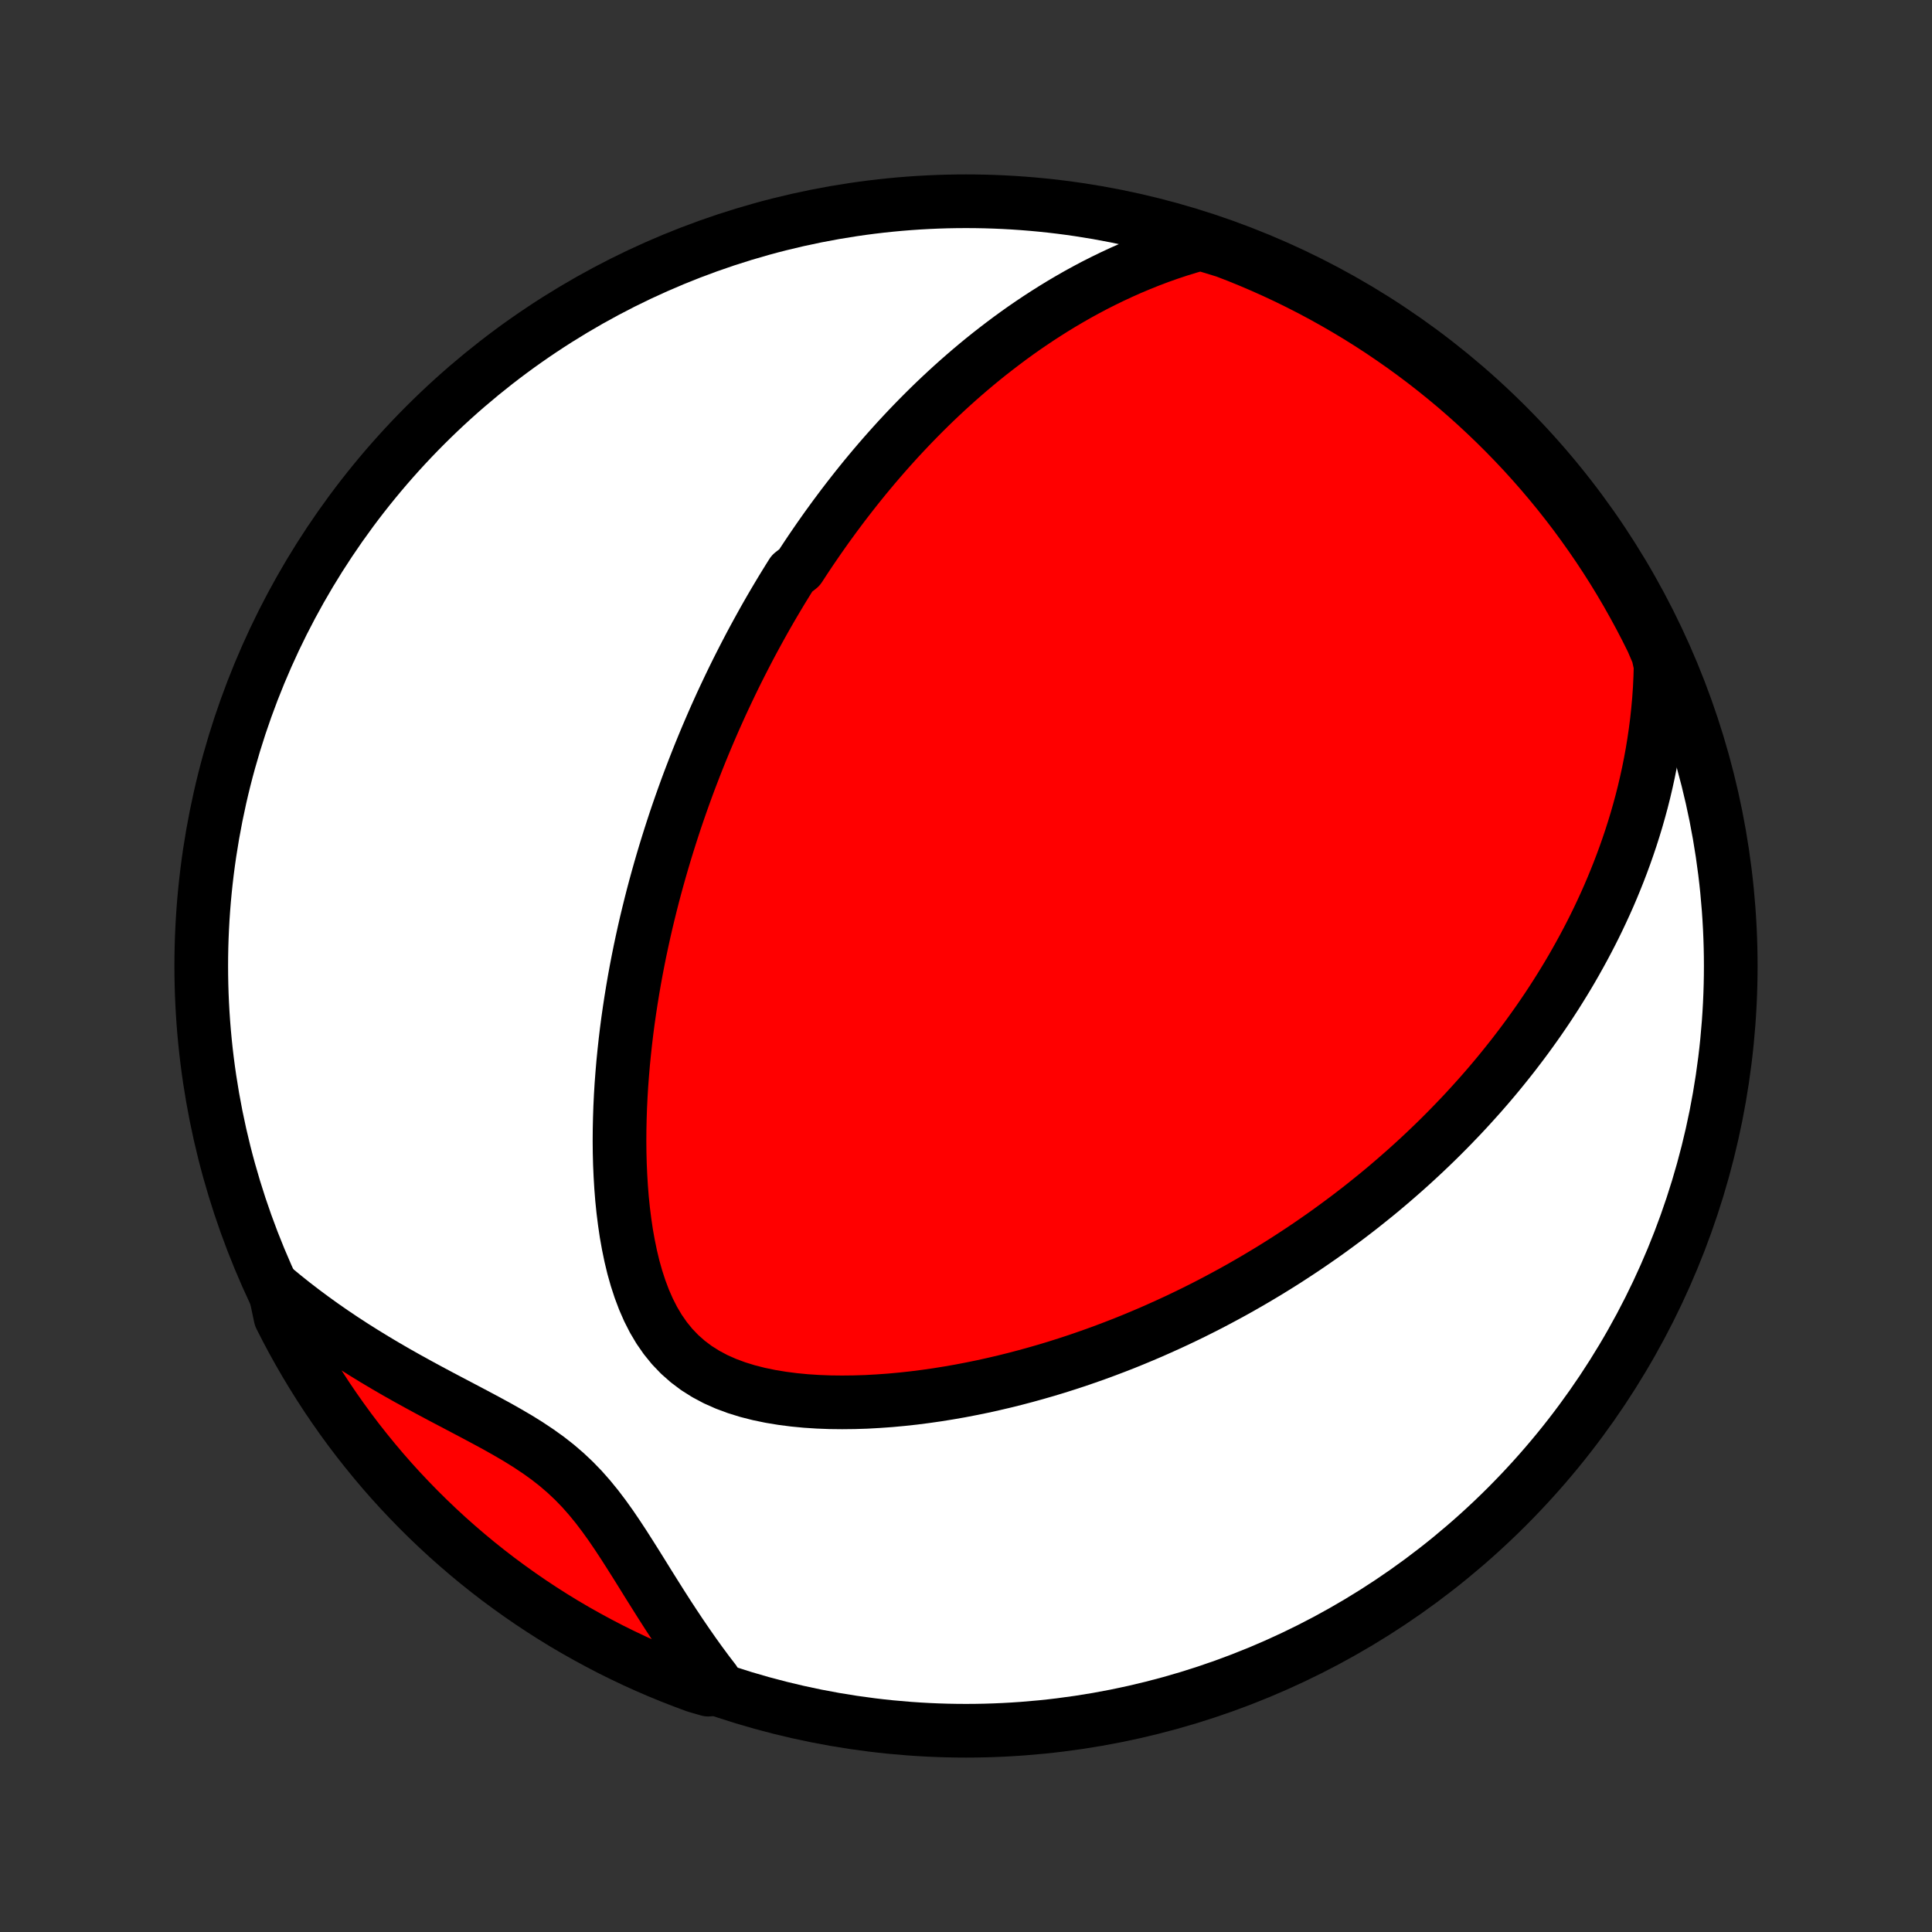 <?xml version="1.0" encoding="utf-8" standalone="no"?>
<!DOCTYPE svg PUBLIC "-//W3C//DTD SVG 1.1//EN"
  "http://www.w3.org/Graphics/SVG/1.1/DTD/svg11.dtd">
<!-- Created with matplotlib (http://matplotlib.org/) -->
<svg height="72pt" version="1.1" viewBox="0 0 72 72" width="72pt" xmlns="http://www.w3.org/2000/svg" xmlns:xlink="http://www.w3.org/1999/xlink">
 <rect x="0" y="0" width="72" height="72" fill="#333333" stroke="none"/>
 <defs>
  <style type="text/css">
*{stroke-linecap:butt;stroke-linejoin:round;}
  </style>
 </defs>
 <g id="figure_1">
  <g id="patch_1">
   <path d="
M0 72
L72 72
L72 0
L0 0
z
" style="fill:none;"/>
  </g>
  <g id="axes_1">
   <g id="PatchCollection_1">
    <defs>
     <path d="
M36 -7.5
C43.558 -7.5 50.808 -10.503 56.153 -15.848
C61.497 -21.192 64.5 -28.442 64.5 -36
C64.5 -43.558 61.497 -50.808 56.153 -56.153
C50.808 -61.497 43.558 -64.5 36 -64.5
C28.442 -64.5 21.192 -61.497 15.848 -56.153
C10.503 -50.808 7.5 -43.558 7.5 -36
C7.5 -28.442 10.503 -21.192 15.848 -15.848
C21.192 -10.503 28.442 -7.5 36 -7.5
z
" id="C0_0_a811fe30f3"/>
     <path d="
M44.74 -62.921
L44.345 -62.808
L43.957 -62.689
L43.577 -62.563
L43.203 -62.431
L42.838 -62.293
L42.48 -62.149
L42.128 -62.001
L41.784 -61.848
L41.447 -61.691
L41.116 -61.53
L40.792 -61.366
L40.475 -61.198
L40.163 -61.027
L39.859 -60.853
L39.56 -60.677
L39.267 -60.498
L38.98 -60.317
L38.698 -60.134
L38.422 -59.949
L38.151 -59.763
L37.886 -59.575
L37.625 -59.385
L37.37 -59.194
L37.119 -59.002
L36.873 -58.81
L36.631 -58.616
L36.394 -58.421
L36.161 -58.225
L35.933 -58.029
L35.708 -57.832
L35.487 -57.634
L35.27 -57.436
L35.057 -57.237
L34.847 -57.038
L34.641 -56.838
L34.439 -56.638
L34.239 -56.437
L34.043 -56.236
L33.85 -56.035
L33.66 -55.833
L33.472 -55.631
L33.288 -55.428
L33.106 -55.225
L32.927 -55.022
L32.75 -54.818
L32.576 -54.614
L32.404 -54.409
L32.235 -54.205
L32.068 -53.999
L31.903 -53.793
L31.741 -53.587
L31.58 -53.38
L31.421 -53.173
L31.265 -52.965
L31.11 -52.757
L30.957 -52.547
L30.805 -52.338
L30.656 -52.127
L30.508 -51.916
L30.362 -51.704
L30.217 -51.492
L30.074 -51.278
L29.932 -51.063
L29.792 -50.848
L29.516 -50.632
L29.38 -50.415
L29.245 -50.196
L29.111 -49.977
L28.979 -49.756
L28.847 -49.534
L28.717 -49.311
L28.588 -49.087
L28.46 -48.861
L28.334 -48.634
L28.208 -48.405
L28.083 -48.175
L27.959 -47.943
L27.837 -47.71
L27.715 -47.474
L27.594 -47.237
L27.474 -46.999
L27.355 -46.758
L27.237 -46.515
L27.12 -46.27
L27.004 -46.024
L26.888 -45.775
L26.774 -45.523
L26.66 -45.27
L26.548 -45.014
L26.436 -44.755
L26.325 -44.494
L26.215 -44.23
L26.106 -43.964
L25.998 -43.695
L25.891 -43.423
L25.785 -43.148
L25.679 -42.87
L25.575 -42.589
L25.472 -42.304
L25.37 -42.017
L25.269 -41.726
L25.169 -41.432
L25.071 -41.134
L24.974 -40.833
L24.878 -40.528
L24.783 -40.219
L24.69 -39.907
L24.598 -39.59
L24.508 -39.27
L24.419 -38.946
L24.332 -38.618
L24.247 -38.285
L24.164 -37.949
L24.082 -37.608
L24.003 -37.263
L23.926 -36.913
L23.851 -36.56
L23.779 -36.202
L23.709 -35.839
L23.642 -35.472
L23.578 -35.101
L23.517 -34.725
L23.459 -34.345
L23.404 -33.961
L23.353 -33.572
L23.306 -33.179
L23.263 -32.782
L23.223 -32.381
L23.189 -31.976
L23.158 -31.567
L23.133 -31.155
L23.113 -30.739
L23.099 -30.32
L23.09 -29.899
L23.087 -29.474
L23.091 -29.048
L23.102 -28.619
L23.121 -28.189
L23.147 -27.758
L23.181 -27.327
L23.225 -26.896
L23.279 -26.466
L23.342 -26.037
L23.418 -25.612
L23.505 -25.19
L23.605 -24.773
L23.721 -24.362
L23.852 -23.96
L24 -23.567
L24.167 -23.185
L24.354 -22.817
L24.562 -22.466
L24.794 -22.132
L25.049 -21.818
L25.328 -21.527
L25.631 -21.259
L25.956 -21.015
L26.302 -20.797
L26.668 -20.602
L27.051 -20.432
L27.449 -20.284
L27.86 -20.157
L28.281 -20.05
L28.711 -19.961
L29.148 -19.889
L29.59 -19.832
L30.036 -19.789
L30.485 -19.76
L30.935 -19.743
L31.385 -19.738
L31.836 -19.743
L32.285 -19.757
L32.733 -19.782
L33.179 -19.814
L33.622 -19.855
L34.062 -19.903
L34.498 -19.959
L34.931 -20.021
L35.36 -20.09
L35.784 -20.164
L36.204 -20.245
L36.62 -20.33
L37.03 -20.421
L37.436 -20.516
L37.837 -20.616
L38.232 -20.72
L38.622 -20.828
L39.007 -20.939
L39.387 -21.054
L39.762 -21.173
L40.131 -21.294
L40.495 -21.419
L40.854 -21.546
L41.208 -21.676
L41.556 -21.808
L41.9 -21.942
L42.238 -22.079
L42.571 -22.218
L42.9 -22.358
L43.223 -22.501
L43.542 -22.645
L43.856 -22.79
L44.166 -22.938
L44.471 -23.086
L44.771 -23.236
L45.067 -23.387
L45.359 -23.54
L45.647 -23.694
L45.93 -23.848
L46.21 -24.004
L46.485 -24.161
L46.757 -24.319
L47.025 -24.478
L47.289 -24.637
L47.55 -24.798
L47.807 -24.959
L48.061 -25.122
L48.311 -25.285
L48.559 -25.449
L48.803 -25.614
L49.044 -25.78
L49.282 -25.946
L49.517 -26.113
L49.749 -26.282
L49.978 -26.451
L50.205 -26.62
L50.429 -26.791
L50.651 -26.962
L50.87 -27.135
L51.086 -27.308
L51.301 -27.482
L51.513 -27.657
L51.722 -27.833
L51.93 -28.011
L52.135 -28.189
L52.339 -28.368
L52.54 -28.548
L52.739 -28.729
L52.937 -28.912
L53.132 -29.095
L53.326 -29.28
L53.518 -29.466
L53.708 -29.653
L53.896 -29.842
L54.083 -30.032
L54.268 -30.224
L54.452 -30.416
L54.634 -30.611
L54.814 -30.807
L54.993 -31.005
L55.171 -31.204
L55.347 -31.405
L55.522 -31.608
L55.695 -31.813
L55.867 -32.02
L56.037 -32.229
L56.206 -32.44
L56.374 -32.652
L56.54 -32.868
L56.705 -33.085
L56.869 -33.305
L57.031 -33.527
L57.192 -33.752
L57.352 -33.979
L57.51 -34.209
L57.667 -34.441
L57.822 -34.677
L57.976 -34.915
L58.128 -35.157
L58.279 -35.401
L58.429 -35.649
L58.577 -35.9
L58.723 -36.155
L58.867 -36.413
L59.01 -36.674
L59.151 -36.939
L59.291 -37.209
L59.428 -37.481
L59.563 -37.758
L59.696 -38.04
L59.827 -38.325
L59.956 -38.615
L60.082 -38.91
L60.205 -39.209
L60.326 -39.512
L60.444 -39.821
L60.559 -40.134
L60.671 -40.453
L60.78 -40.777
L60.885 -41.106
L60.987 -41.441
L61.084 -41.781
L61.178 -42.127
L61.267 -42.479
L61.351 -42.837
L61.431 -43.201
L61.505 -43.571
L61.574 -43.947
L61.637 -44.33
L61.694 -44.719
L61.745 -45.115
L61.788 -45.517
L61.825 -45.925
L61.854 -46.341
L61.874 -46.763
L61.886 -47.192
L61.79 -47.627
L61.575 -48.129
L61.351 -48.578
L61.12 -49.022
L60.881 -49.462
L60.635 -49.899
L60.381 -50.331
L60.12 -50.759
L59.851 -51.182
L59.575 -51.601
L59.292 -52.014
L59.002 -52.423
L58.705 -52.828
L58.401 -53.226
L58.09 -53.62
L57.772 -54.008
L57.448 -54.391
L57.117 -54.768
L56.78 -55.14
L56.436 -55.505
L56.086 -55.865
L55.73 -56.219
L55.368 -56.566
L55.001 -56.907
L54.627 -57.242
L54.248 -57.571
L53.863 -57.892
L53.473 -58.207
L53.077 -58.516
L52.676 -58.817
L52.27 -59.112
L51.859 -59.399
L51.444 -59.68
L51.023 -59.953
L50.598 -60.219
L50.169 -60.477
L49.735 -60.728
L49.297 -60.972
L48.855 -61.208
L48.409 -61.436
L47.96 -61.657
L47.507 -61.869
L47.05 -62.074
L46.59 -62.271
L46.126 -62.46
L45.66 -62.64
z
" id="C0_1_6253129d59"/>
     <path d="
M10.228 -23.985
L10.572 -23.702
L10.922 -23.422
L11.28 -23.147
L11.644 -22.876
L12.015 -22.609
L12.392 -22.347
L12.775 -22.089
L13.164 -21.836
L13.559 -21.587
L13.958 -21.342
L14.362 -21.102
L14.77 -20.865
L15.182 -20.633
L15.597 -20.404
L16.014 -20.178
L16.432 -19.955
L16.85 -19.735
L17.268 -19.515
L17.684 -19.296
L18.096 -19.076
L18.504 -18.855
L18.905 -18.629
L19.298 -18.399
L19.68 -18.162
L20.051 -17.915
L20.409 -17.659
L20.752 -17.39
L21.079 -17.109
L21.392 -16.814
L21.69 -16.506
L21.974 -16.184
L22.246 -15.851
L22.507 -15.507
L22.76 -15.154
L23.005 -14.794
L23.246 -14.428
L23.482 -14.058
L23.717 -13.686
L23.95 -13.312
L24.182 -12.938
L24.416 -12.565
L24.65 -12.194
L24.886 -11.825
L25.125 -11.46
L25.366 -11.098
L25.61 -10.741
L25.856 -10.388
L26.106 -10.04
L26.359 -9.698
L26.616 -9.362
L26.396 -9.032
L25.929 -9.167
L25.466 -9.339
L25.005 -9.518
L24.548 -9.706
L24.094 -9.902
L23.644 -10.106
L23.198 -10.318
L22.755 -10.537
L22.317 -10.765
L21.883 -11
L21.453 -11.242
L21.027 -11.492
L20.606 -11.75
L20.19 -12.015
L19.779 -12.287
L19.372 -12.567
L18.971 -12.854
L18.574 -13.147
L18.183 -13.448
L17.798 -13.755
L17.418 -14.07
L17.044 -14.391
L16.675 -14.718
L16.312 -15.053
L15.956 -15.393
L15.605 -15.74
L15.261 -16.093
L14.923 -16.451
L14.591 -16.816
L14.266 -17.187
L13.948 -17.564
L13.636 -17.946
L13.331 -18.333
L13.033 -18.726
L12.742 -19.125
L12.458 -19.528
L12.181 -19.936
L11.912 -20.35
L11.65 -20.768
L11.395 -21.191
L11.148 -21.618
L10.908 -22.049
L10.676 -22.485
L10.452 -22.925
z
" id="C0_2_0b322a9ce2"/>
    </defs>
    <g clip-path="url(#p1bffca34e9)">
     <use style="fill:#ffffff;stroke:#000000;stroke-width:2.0;" x="0.0" xlink:href="#C0_0_a811fe30f3" y="72.0"/>
    </g>
    <g clip-path="url(#p1bffca34e9)">
     <use style="fill:#ff0000;stroke:#000000;stroke-width:2.0;" x="0.0" xlink:href="#C0_1_6253129d59" y="72.0"/>
    </g>
    <g clip-path="url(#p1bffca34e9)">
     <use style="fill:#ff0000;stroke:#000000;stroke-width:2.0;" x="0.0" xlink:href="#C0_2_0b322a9ce2" y="72.0"/>
    </g>
   </g>
  </g>
 </g>
 <defs>
  <clipPath id="p1bffca34e9">
   <rect height="72.0" width="72.0" x="0.0" y="0.0"/>
  </clipPath>
 </defs>
</svg>
